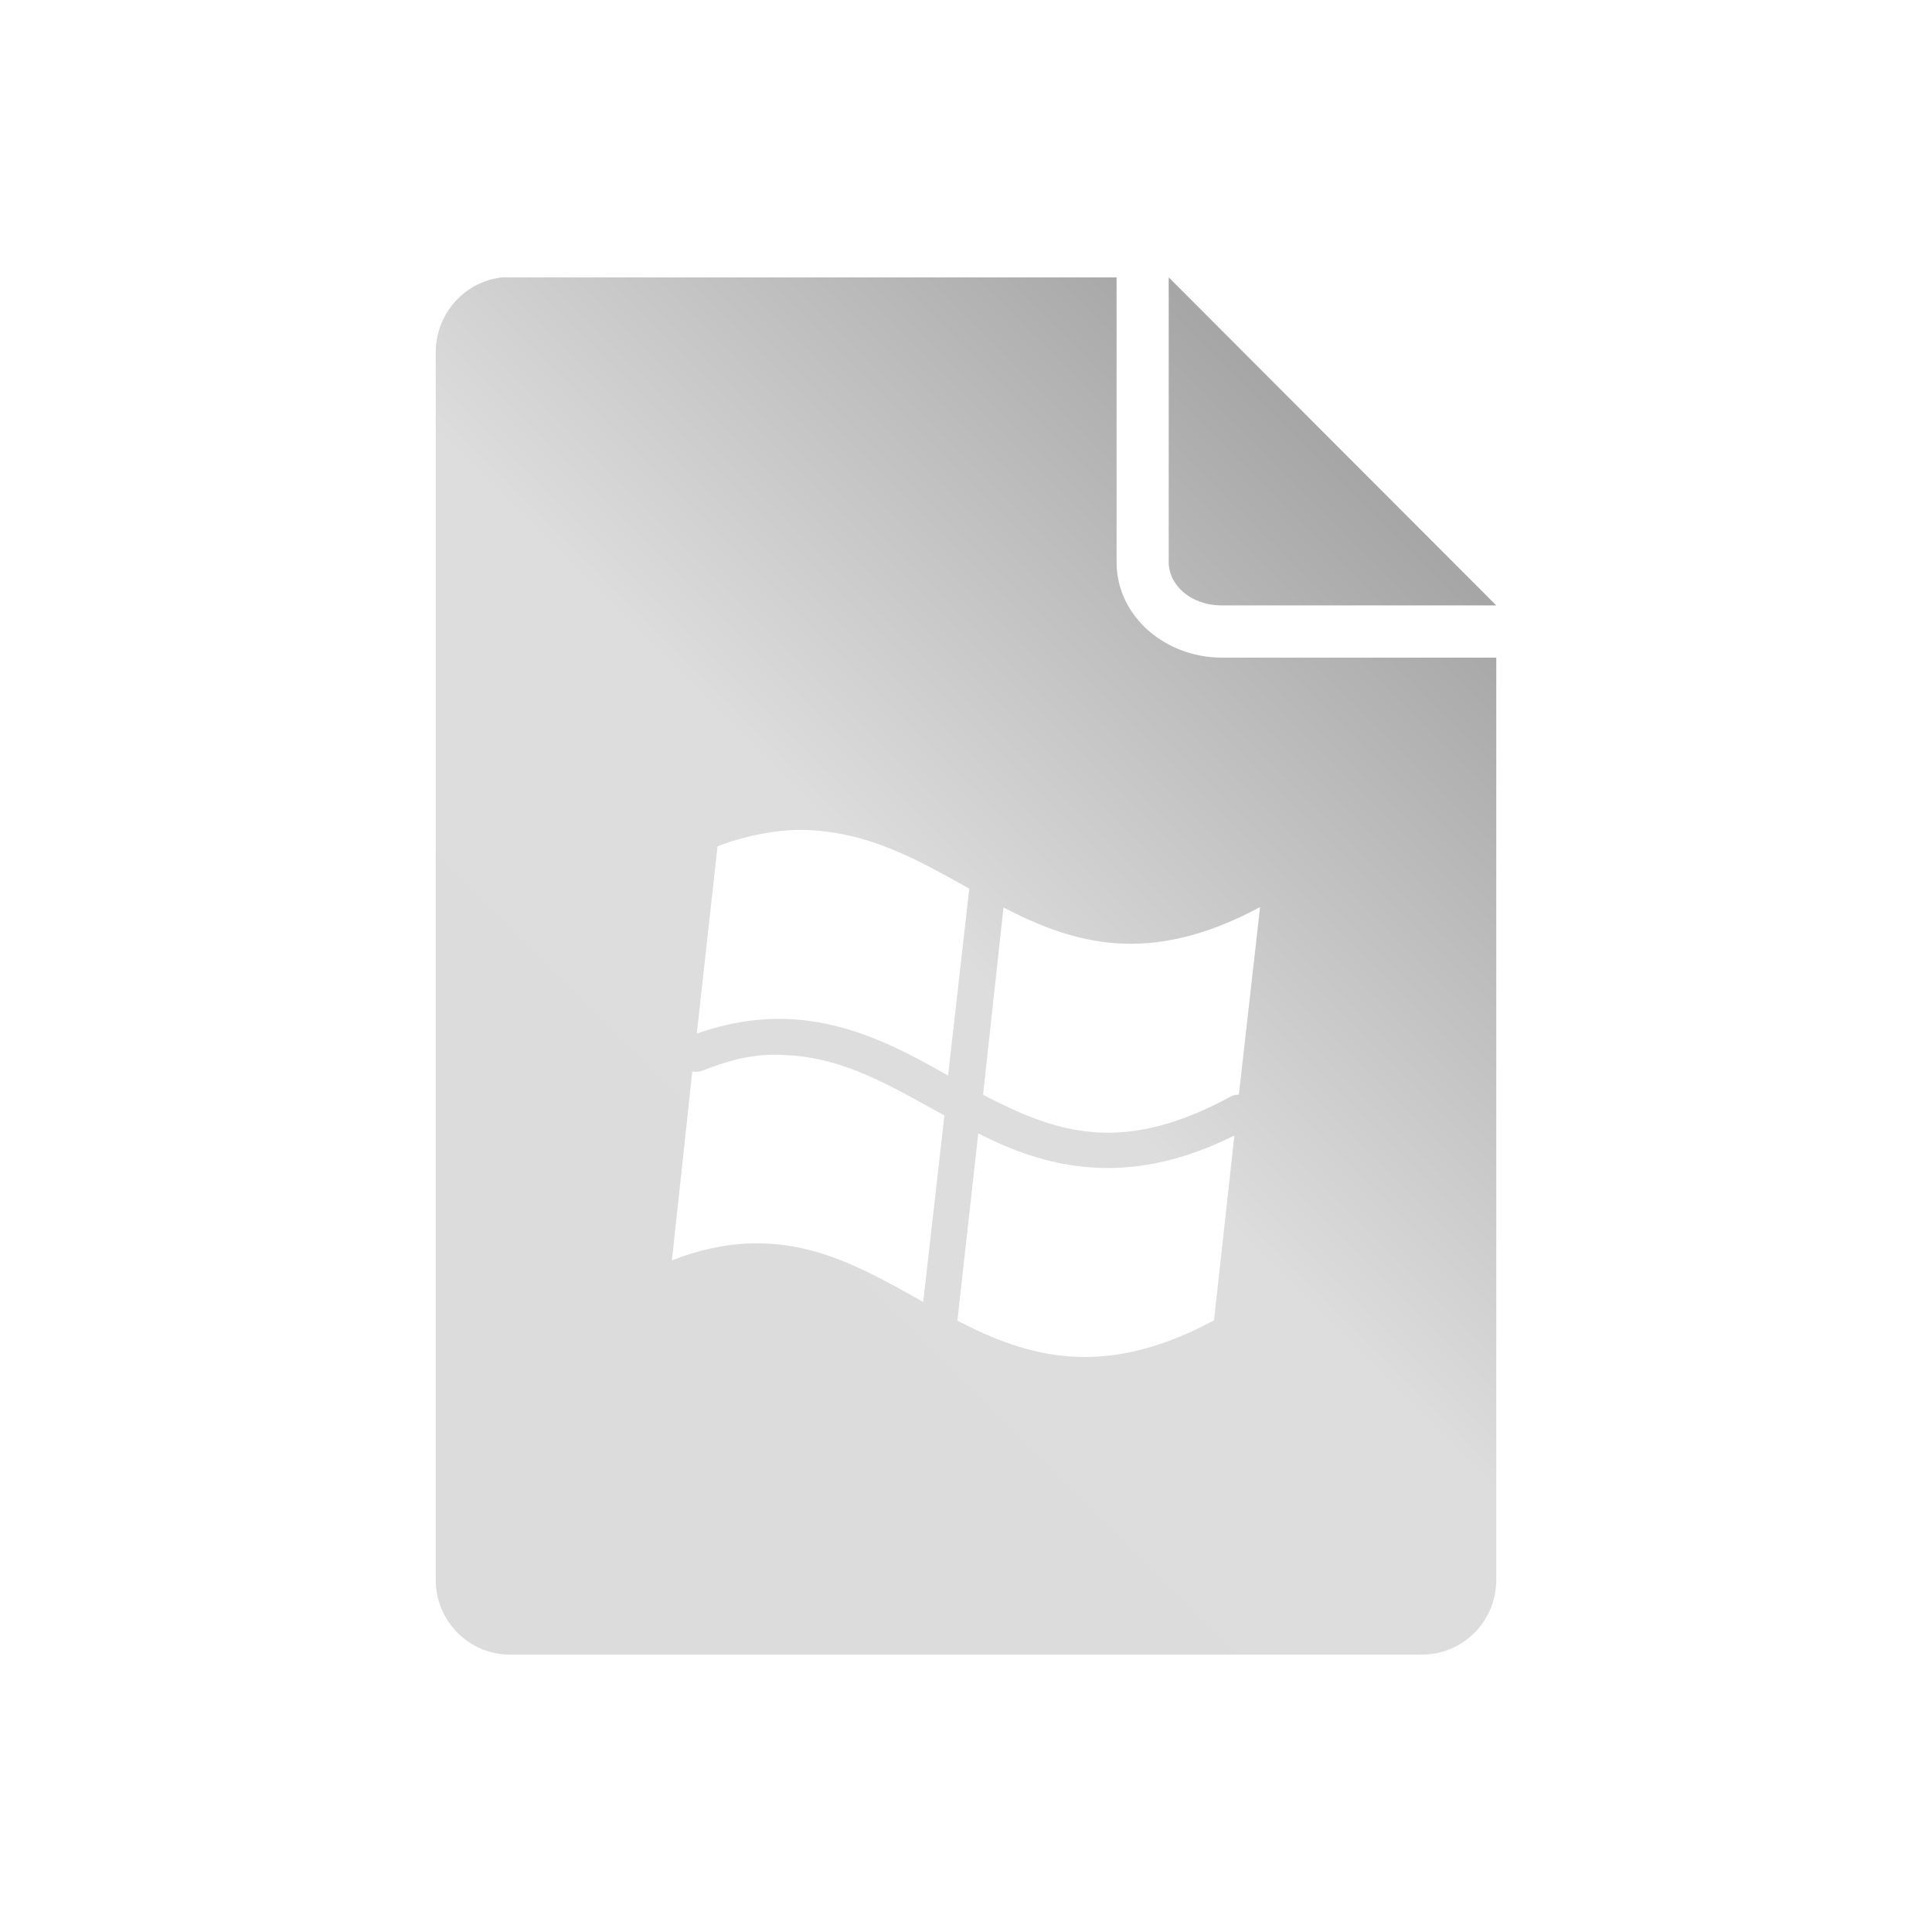 <svg xmlns="http://www.w3.org/2000/svg" xmlns:xlink="http://www.w3.org/1999/xlink" width="64px" height="64px" viewBox="0 0 64 64" version="1.1">
<defs>
<linearGradient id="linear0" gradientUnits="userSpaceOnUse" x1="0" y1="128" x2="128" y2="0" gradientTransform="matrix(0.432,0,0,0.432,4.324,4.324)">
<stop offset="0" style="stop-color:rgb(85.882%,85.882%,85.882%);stop-opacity:1;"/>
<stop offset="0.5" style="stop-color:#dddddd;stop-opacity:1;"/>
<stop offset="1" style="stop-color:rgb(45.882%,45.882%,45.882%);stop-opacity:1;"/>
</linearGradient>
</defs>
<g id="surface1">
<path style=" stroke:none;fill-rule:nonzero;fill:url(#linear0);" d="M 16.648 9.188 C 15.395 9.316 14.434 10.387 14.434 11.676 L 14.434 52.328 C 14.434 53.703 15.527 54.812 16.906 54.812 L 47.094 54.812 C 48.473 54.812 49.566 53.703 49.566 52.328 L 49.566 21.785 L 40.473 21.785 C 38.613 21.785 36.988 20.426 36.988 18.621 L 36.988 9.188 L 16.906 9.188 C 16.82 9.188 16.734 9.184 16.648 9.188 Z M 38.715 9.188 L 38.715 18.621 C 38.715 19.363 39.422 20.055 40.473 20.055 L 49.566 20.055 Z M 26.406 27.492 C 26.77 27.484 27.129 27.512 27.473 27.562 C 29.18 27.789 30.637 28.613 32.109 29.438 L 31.406 35.629 C 30.008 34.836 28.547 34.051 26.785 33.816 C 25.664 33.668 24.438 33.762 23.082 34.238 L 23.77 28.035 C 24.289 27.832 24.797 27.703 25.27 27.613 C 25.664 27.539 26.039 27.5 26.406 27.492 Z M 41.742 30.047 L 41.039 36.262 C 40.922 36.262 40.805 36.293 40.703 36.359 C 37.512 38.078 35.449 37.633 33.406 36.684 C 33.125 36.551 32.844 36.414 32.566 36.262 L 33.242 30.062 C 35.555 31.258 38.062 32.031 41.742 30.047 Z M 25.555 34.938 C 25.789 34.934 26.016 34.949 26.242 34.965 C 26.371 34.973 26.512 34.988 26.637 35.008 C 28.273 35.223 29.727 36.094 31.285 36.953 L 30.582 43.129 C 28.164 41.77 25.789 40.379 22.258 41.75 L 22.934 35.492 C 23.031 35.512 23.133 35.508 23.23 35.48 C 23.801 35.258 24.336 35.086 24.836 35.008 C 25.086 34.965 25.32 34.945 25.555 34.938 Z M 32.406 37.547 C 32.562 37.625 32.719 37.703 32.879 37.777 C 35.023 38.773 37.59 39.266 40.891 37.613 L 40.215 43.738 C 36.539 45.719 34.027 44.945 31.715 43.75 Z M 32.406 37.547 "/>
</g>
</svg>
